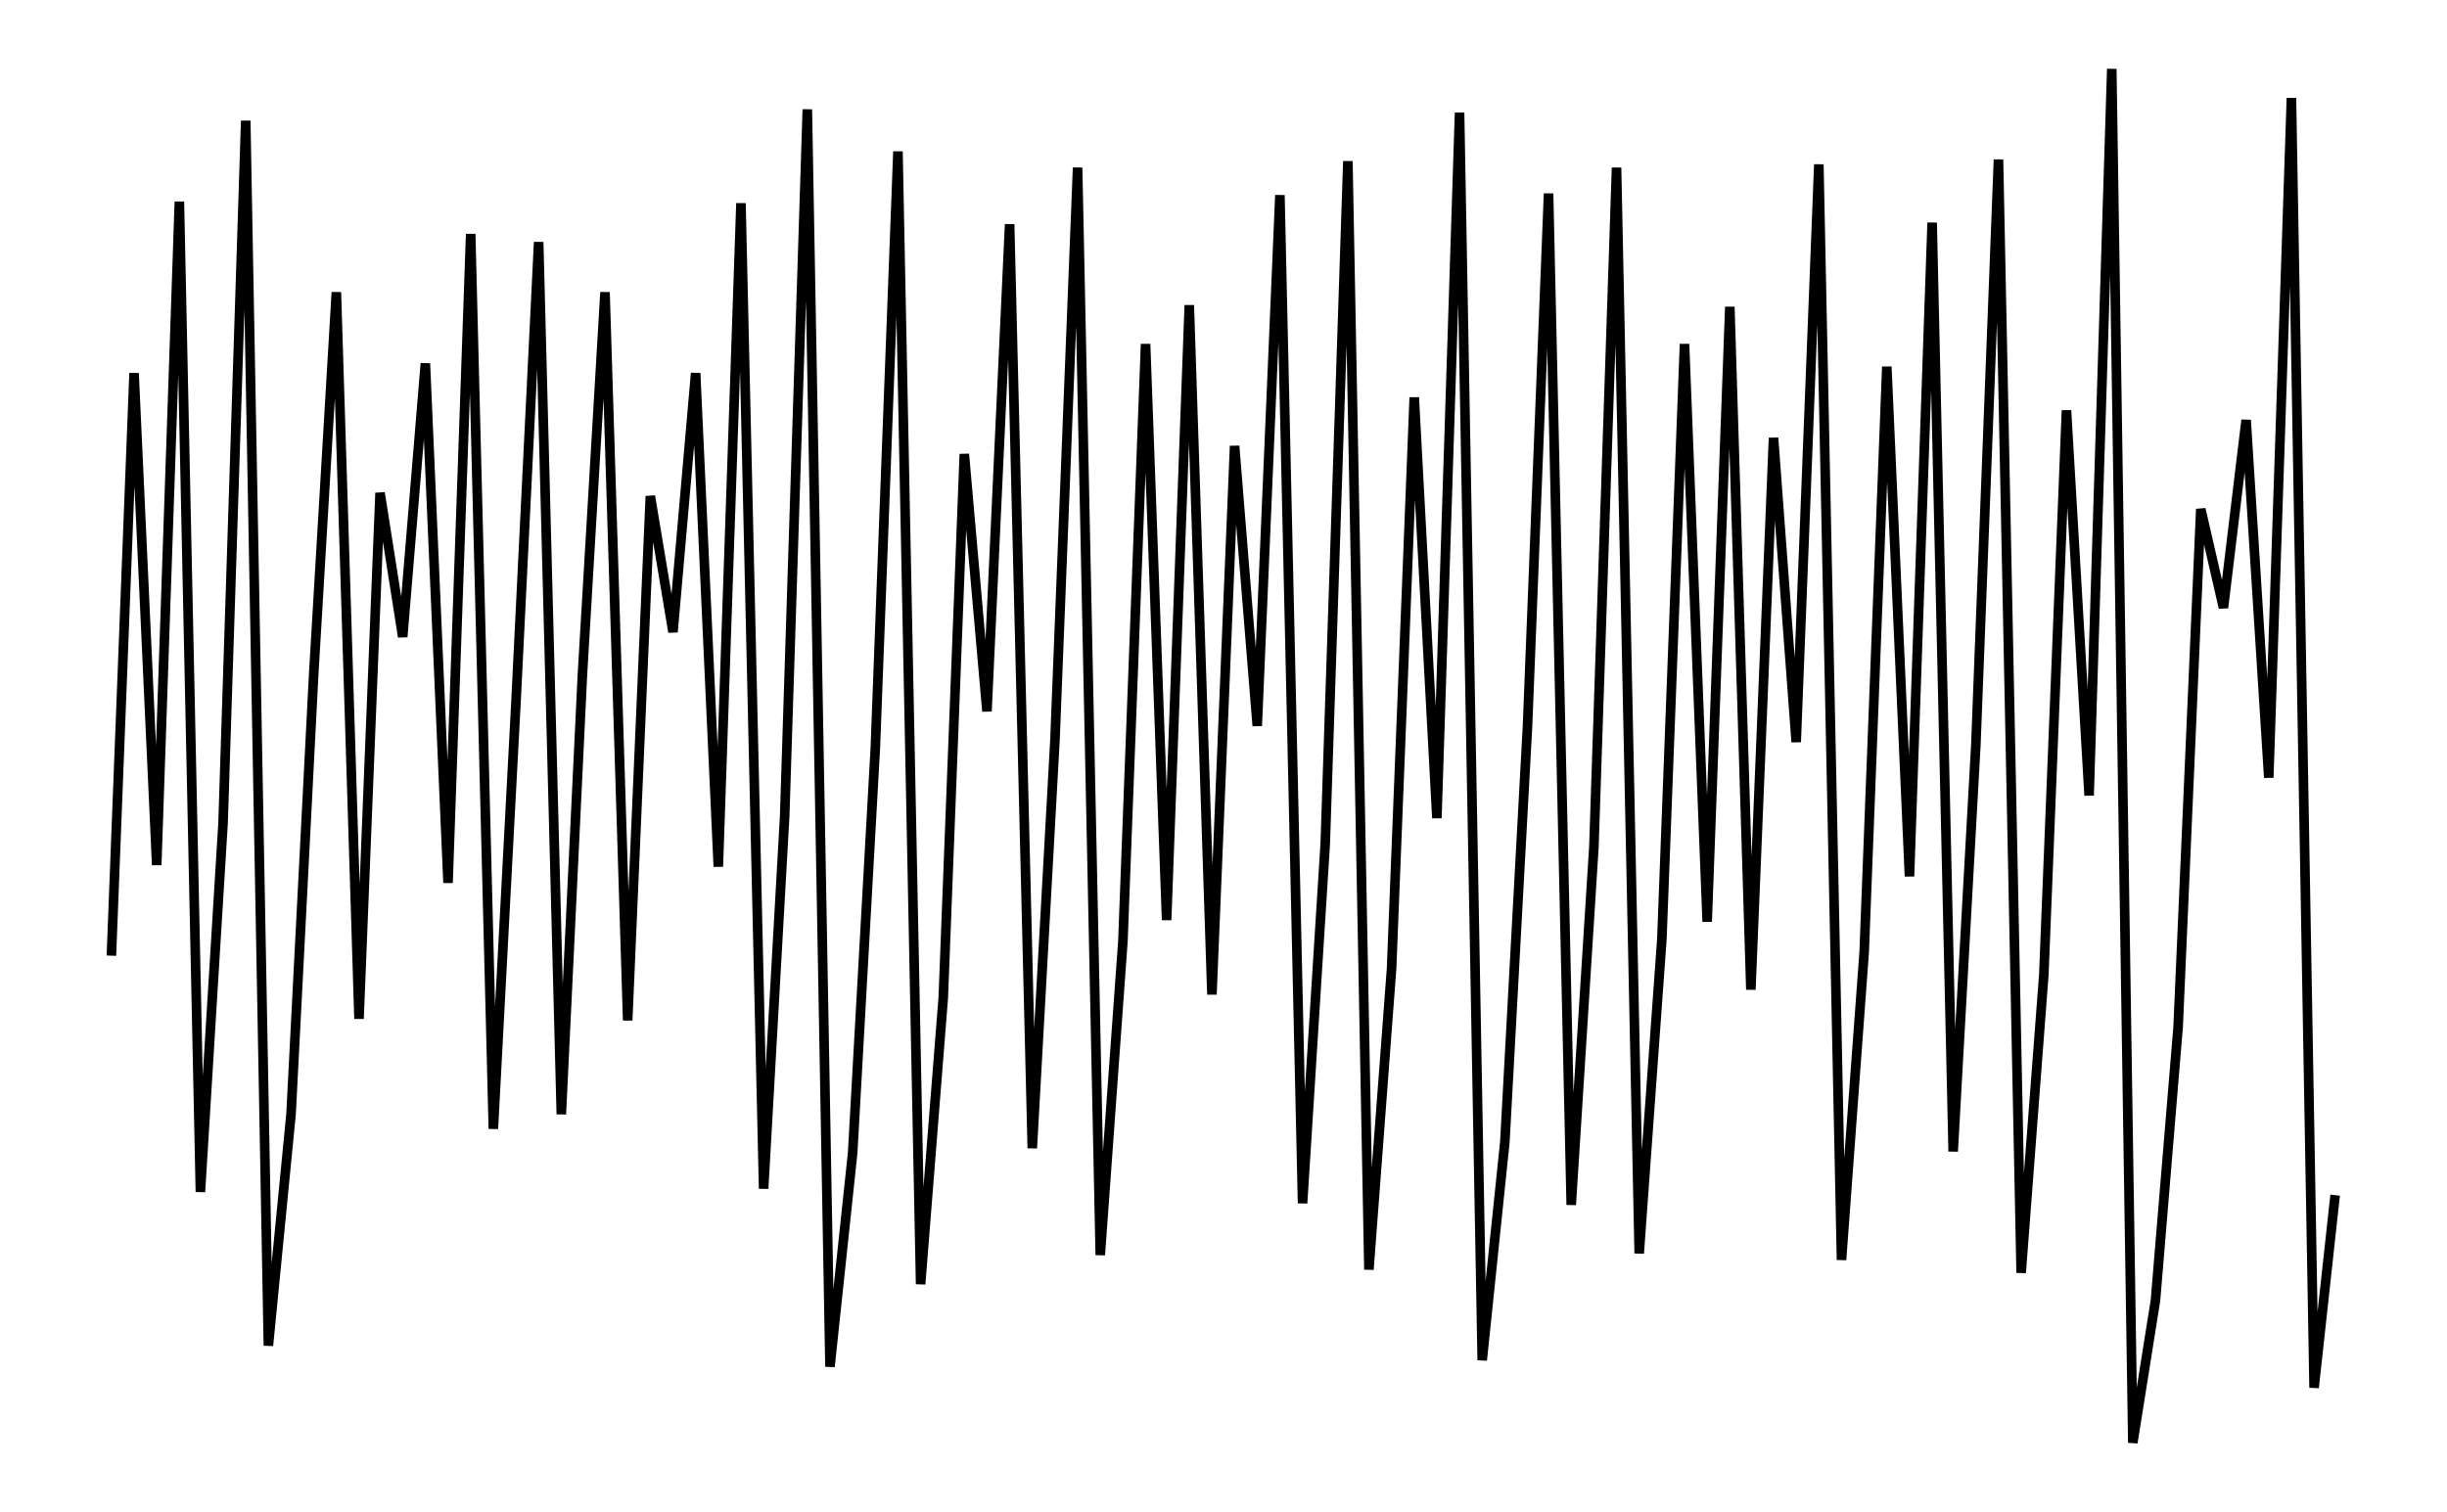 <svg xmlns="http://www.w3.org/2000/svg" width="161.8" height="100.0" viewBox="-3.366 6.606 171.803 110.000">
<g fill="none" stroke="black" stroke-width="0.004%" transform="translate(0, 123.213) scale(117.715, -117.715)">
<polyline points="0.014,0.400 0.028,0.760 0.042,0.456 0.056,0.866 0.069,0.254 0.083,0.482 0.097,0.916 0.111,0.159 0.125,0.302 0.139,0.574 0.153,0.810 0.167,0.361 0.180,0.686 0.194,0.597 0.208,0.766 0.222,0.445 0.236,0.846 0.250,0.293 0.264,0.557 0.278,0.841 0.292,0.302 0.305,0.573 0.319,0.810 0.333,0.360 0.347,0.684 0.361,0.600 0.375,0.760 0.389,0.455 0.403,0.865 0.417,0.256 0.430,0.486 0.444,0.923 0.458,0.146 0.472,0.278 0.486,0.528 0.500,0.897 0.514,0.197 0.528,0.374 0.541,0.710 0.555,0.551 0.569,0.852 0.583,0.281 0.597,0.533 0.611,0.887 0.625,0.215 0.639,0.409 0.653,0.778 0.666,0.422 0.680,0.802 0.694,0.376 0.708,0.715 0.722,0.542 0.736,0.870 0.750,0.247 0.764,0.469 0.778,0.891 0.791,0.206 0.805,0.392 0.819,0.745 0.833,0.485 0.847,0.921 0.861,0.150 0.875,0.285 0.889,0.542 0.902,0.871 0.916,0.246 0.930,0.467 0.944,0.887 0.958,0.216 0.972,0.410 0.986,0.778 1.000,0.421 1.014,0.801 1.027,0.379 1.041,0.720 1.055,0.532 1.069,0.889 1.083,0.212 1.097,0.402 1.111,0.764 1.125,0.449 1.139,0.853 1.152,0.279 1.166,0.530 1.180,0.892 1.194,0.204 1.208,0.388 1.222,0.737 1.236,0.499 1.250,0.948 1.263,0.099 1.277,0.187 1.291,0.356 1.305,0.676 1.319,0.615 1.333,0.731 1.347,0.510 1.361,0.930 1.375,0.133 1.388,0.252" />
</g>
</svg>